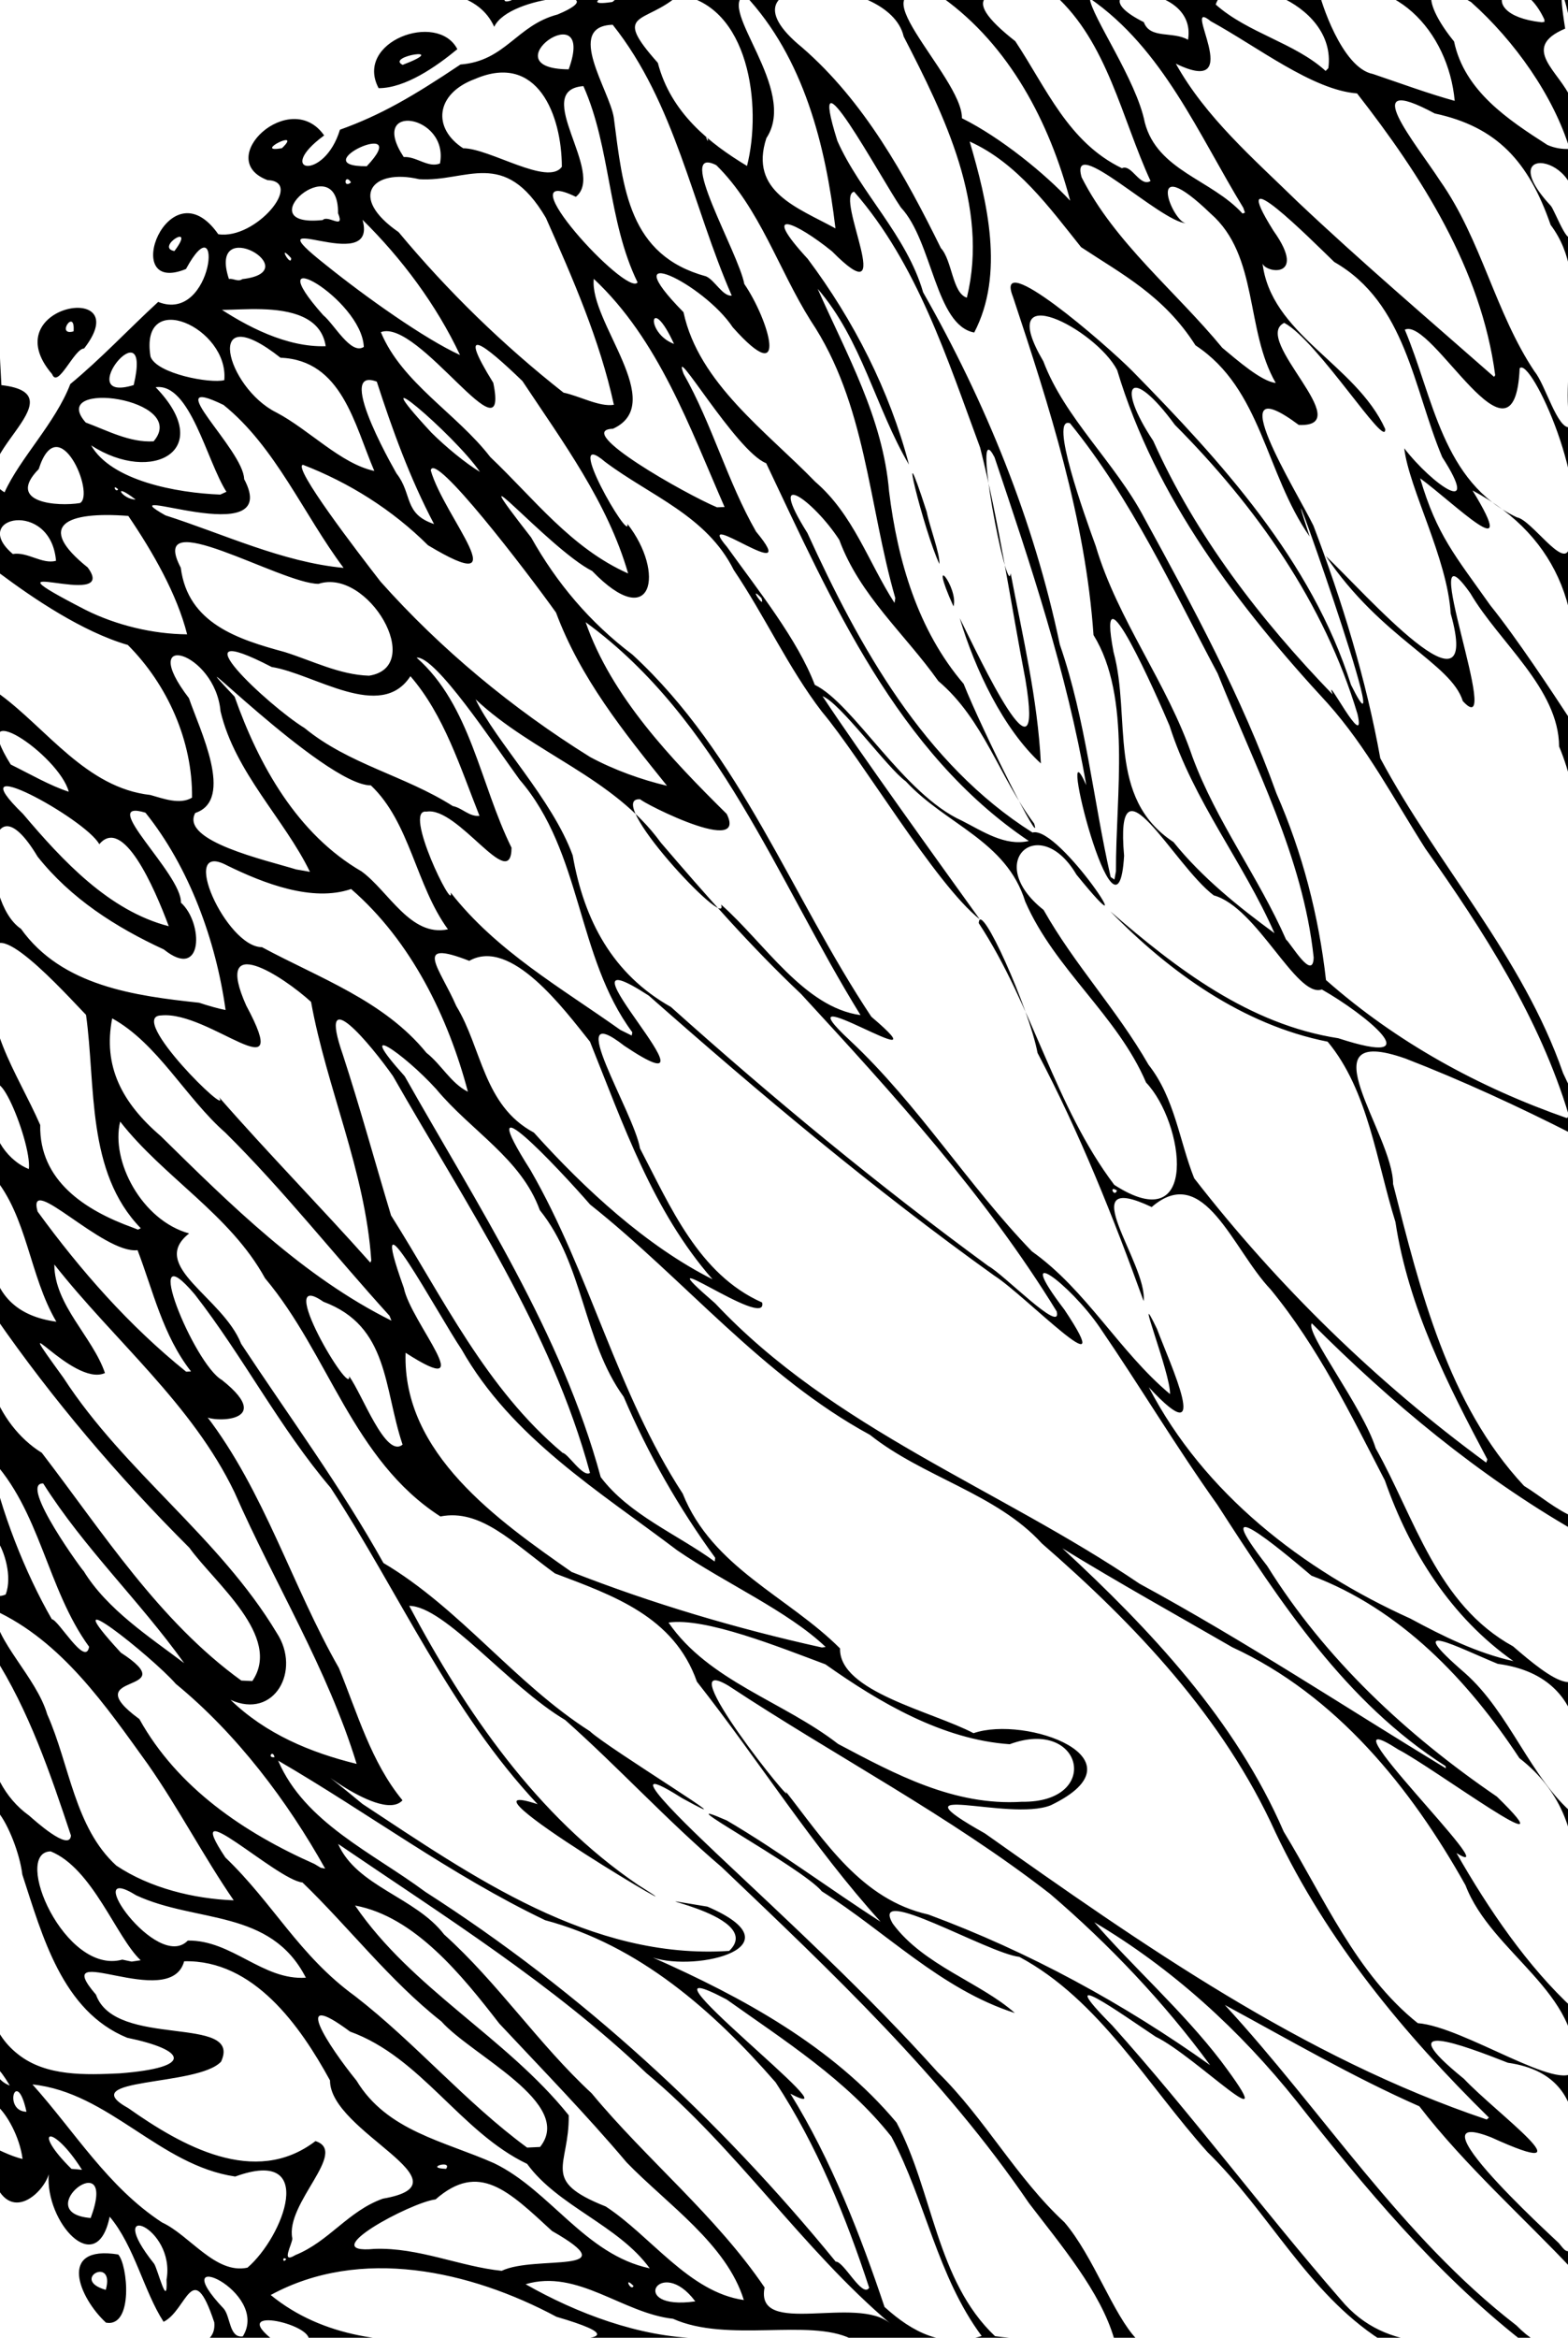 <?xml version="1.0" encoding="UTF-8" standalone="no"?>
<svg
   xmlns:dc="http://purl.org/dc/elements/1.1/"
   xmlns:cc="http://creativecommons.org/ns#"
   xmlns:rdf="http://www.w3.org/1999/02/22-rdf-syntax-ns#"
   xmlns:svg="http://www.w3.org/2000/svg"
   xmlns="http://www.w3.org/2000/svg"
   viewBox="0 0 2064.724 3076.131"
   height="3076.131"
   width="2064.724"
   id="svg580"
   version="1.1">
  <defs
     id="defs584">
    <clipPath
       id="clipPath618"
       clipPathUnits="userSpaceOnUse">
      <rect
         y="39.98"
         x="32.443"
         height="3076.131"
         width="2064.724"
         id="rect620"
         style="fill:#666666;stroke-width:0.998" />
    </clipPath>
  </defs>
  <g
     transform="translate(-32.443,-39.98)"
     id="layer3">
    <path
       d="M 0,1573.335 V 0 h 2121.333 c -18.169,672.453 6.347,1345.936 0.534,2018.953 -1.443,346.57 -1.611,693.402 -3.09,1039.807 -23.404,145.592 -195.869,166.123 -315.672,167.597 -299.573,5.444 -590.596,-94.933 -890.42,-79.696 H 0.004 C 0.001,2622.225 0.01,2097.738 0,1573.335 Z m 94.667,1553.511 c 56.264,-22.16 226.121,35.985 219.937,-30.971 -28.918,-86.935 -35.639,-16.22 -66.743,-0.756 -25.919,-39.861 -38.396,-99.69 -71.001,-138.342 -16.972,83.312 -85.142,6.862 -80.256,-55.777 -7.047,25.216 -55.822,70.98 -75.918,-3.667 -18.668,67.176 -4.17,141.614 -11.26,212 0.92,41.089 62.388,8.741 85.242,17.512 z M 172,3096.232 c -35.303,-32.472 -64.543,-102.642 16.079,-89.712 12.521,13.309 20.447,96.271 -16.079,89.712 z m -0.267,-43.166 c 12.796,-45.713 -47.92,-13.668 0,0 z m 265.6,69.6 c 18.286,-22.121 -110.17,-52.538 -43.547,-2.228 14.401,-1.165 35.935,0.779 43.547,2.228 z M 2103.672,3026.976 c -63.998,-68.22 -142.556,-137.918 -202.227,-215.414 -87.786,-38.699 -172.2,-87.9 -256.175,-133.365 128.391,139.077 232.167,304.663 384.064,421.738 69.824,70.977 99.088,-9.397 74.339,-72.959 z m -67.904,92.571 c -113.731,-89.653 -206.548,-201.223 -295.933,-314.653 -74.677,-93.531 -163.749,-174.731 -266.441,-235.562 48.302,56.227 117.122,117.595 166.696,182.493 88.876,118.236 -33.408,-6.648 -85.848,-31.826 -45.369,-30.18 -139.423,-97.626 -57.241,-14.844 104.353,116.425 198.384,242.929 300.647,360.421 61.992,74.691 151.815,57.099 238.12,53.97 z M 1850,3118.667 c -96.135,-62.4 -146.45,-167.604 -227.384,-246.712 -79.208,-88.13 -142.61,-200.755 -247.949,-257.041 -41.739,-4.795 -198.666,-97.429 -166.529,-43.58 40.308,54.694 115.058,77.03 160.666,117.465 -97.137,-31 -169.798,-106.833 -254.137,-160.091 -25.991,-31.603 -214.509,-132.152 -125.304,-93.338 69.322,40.579 137.993,91.978 202.637,133.298 C 1103.22,2470.738 1032.111,2356.974 950.11,2252.783 919.916,2166.914 839.886,2139.395 763.153,2110.333 706.784,2069.131 665.367,2025.045 612.314,2035.403 496.78,1960.962 465.629,1822.002 381.42,1721.906 335.501,1638.185 247.817,1589.031 190.677,1515.824 c -12.711,51.828 28.503,130.064 90.803,147.171 -54.347,42.733 44.164,83.544 68.535,145.258 63.095,95.597 131.335,188.022 187.318,288.367 101.16,59.953 172.801,158.155 271.839,221.389 22.043,21.313 223.928,144.435 121.458,88.048 -109.046,-69.273 50.702,77.29 42.646,70.363 100.605,94.875 201.758,187.68 294.058,290.394 62.135,60.831 102.931,138.29 166.754,197.371 38.244,44.698 64.32,121.967 95.398,154.038 106.772,-1.567 214.029,5.352 320.514,0.443 z m -1216.305,-0.7 c 58.558,-4.995 287.441,16.087 131.518,-29.445 -113.906,-60.93 -258.441,-92.853 -376.305,-28.662 68.818,56.26 158.7,65.803 244.787,58.107 z M 1153,3117.424 c -54.961,-27.104 -162.552,5.788 -234.315,-26.287 -66.637,-7.385 -125.557,-65.896 -194.117,-45.491 66.935,38.123 149.865,69.621 228.721,71.06 66.574,-0.197 133.143,1.497 199.711,0.718 z m 346.561,0.068 c -17.802,-61.764 -70.382,-123.773 -112.166,-178.492 -113.15,-165.984 -259.868,-304.197 -404.728,-442.242 -72.159,-61.523 -135.03,-130.454 -206,-193.537 -75.047,-44.561 -158.538,-149.902 -205.396,-150.182 74.309,139.761 168.295,276.671 301.104,366.97 119.291,74.865 -263.233,-149.141 -132.006,-105.972 -114.784,-122.112 -181.776,-277.273 -272.582,-416.452 -67.142,-78.924 -115.305,-172.782 -178.771,-254.264 -73.971,-87.582 -1.358,91.617 35.601,112.475 77.703,61.488 -26.638,54.569 -20.618,46.872 76.576,99.678 112.586,223.294 174.708,332.155 24.32,59.323 42.393,123.886 83.742,174.071 -30.833,34.181 -160.61,-84.744 -52.733,4.773 144.88,95.322 300.48,205.35 482.929,193.394 52.275,-50.001 -156.561,-79.049 -28.647,-58.249 121.918,52.523 -13.063,86.251 -71.8,67.006 117.615,52.065 236.802,116.871 320.771,217.082 48.038,90.176 52.273,207.942 129.7,281.105 51.81,7.148 104.718,2.626 156.888,3.487 z m -174.481,-3.723 c -58.338,-78.531 -73.85,-177.573 -118.873,-262.292 -58.607,-74.385 -140.607,-126.245 -216.873,-180.468 -147.835,-78.034 181.565,174.749 83.891,123.969 53.76,86.556 92.835,187.661 123.959,280.595 36.981,33.452 77.025,54.43 127.896,38.197 z m -972.939,0.564 c 37.048,-59.227 -106.919,-122.764 -24.926,-36.333 8.919,10.948 7.057,38.657 24.926,36.333 z m 853.193,-16.466 C 1088.145,2998.679 1002.542,2866.751 883.683,2767.975 761.052,2651.248 616.642,2560.863 477.667,2466.313 c 24.591,56.124 102.072,70.038 139.571,119.129 70.925,63.714 124.304,144.313 194.3,209.012 72.649,87.613 163.958,161.396 227.696,255.489 -13.193,66.581 122.377,8.949 166.099,47.923 z m -257.333,-29.634 c -46.357,-62.141 -90.59,12.896 0,0 z m 63.902,-1.768 c -22.618,-73.577 -101.082,-126.188 -154.345,-181.131 -52.941,-62.709 -112.313,-123.54 -167.68,-182.702 -49.051,-63.268 -111.178,-140.76 -189.878,-155.273 74.918,109.766 199.171,173.622 281.333,275.979 1.008,67.849 -38.101,85.544 48.762,120.048 59.642,38.986 109.715,112.83 181.807,123.079 z m -760.15,-26.798 c 12.288,-70.09 -85.522,-107.542 -16.332,-20.928 4.649,6.799 17.995,61.601 16.332,20.928 z m 925.215,10.667 c -30.721,-93.727 -69.001,-187.84 -123.225,-270.344 -82.428,-94.545 -179.911,-180.27 -303.439,-213.323 -123.376,-58.941 -233.788,-141.602 -351.632,-210.002 34.937,81.568 124.487,121.201 193.866,172.71 204.909,131.209 386.288,297.96 540.381,486.592 10.56,-0.868 35.041,48.5 44.05,34.367 z m -310.3,-2.429 c -13.873,-13.939 -3.141,8.172 0,0 z m -173.613,-19.881 c 44.03,-21.133 168.548,5.746 66.279,-52.426 -57.657,-53.094 -96.169,-91.531 -153.333,-41.546 -32.617,3.792 -161.743,73.016 -80.423,65.09 58.272,-2.054 112.56,23.262 167.477,28.883 z m -334.751,-4.158 c 47.347,-40.615 93.021,-159.612 -16.14,-119.903 -99.901,-14.669 -165.904,-110.504 -266.97,-121.179 56.125,62.61 99.187,134.829 170.536,181.55 36.565,16.836 70.455,68.587 112.574,59.531 z m 529.697,0.911 c -41.199,-56.797 -120.886,-81.62 -161.435,-137.446 -87.871,-41.956 -139.341,-140.271 -233.232,-174.104 -79.898,-59.483 -27.637,20.036 8.541,64.513 40.252,66.63 116.002,79.665 181.365,108.777 73.854,35.755 119.629,120.145 204.76,138.26 z m -478.667,-12.067 c -5.577,-4.72 -4.784,6.596 0,0 z m 12,-5.375 c 44.674,-18.064 69.21,-57.8 115.234,-74.262 119.467,-20.558 -70.046,-87.711 -69.567,-155.591 -39.483,-72.182 -100.76,-159.004 -192.069,-156.769 -18.309,67.395 -180.955,-31.336 -116.108,43.938 25.423,71.683 193.506,25.591 164.76,88.086 -30.525,33.15 -195.87,20.526 -122.111,61.288 69.763,49.203 166.433,104.379 246.342,43.302 44.291,13.997 -39.922,81.466 -30.481,127.98 0.448,6.935 -16.152,34.398 4,22.028 z m 1680.571,-6.762 c -2.817,-90.181 47.671,-227.45 -83.905,-246.332 -59.253,-23.358 -158.342,-60.297 -57.922,21.093 42.873,45.495 171.983,138.978 35.922,77.059 -120.793,-47.384 116.588,163.17 87.842,138.275 5.401,4.021 9.488,15.958 18.062,9.905 z M 151.839,2958.531 c 37.446,-100.518 -82.937,-6.795 0,0 z m 494.037,-61.707 c -33.183,-6.279 -7.293,-2.419 0,0 z m -505.443,-1.701 c -39.29,-62.26 -67.695,-54.337 -13.897,-1.257 l 7.653,0.613 z m 479.401,-1.29 c 8.718,-12.326 -30.031,-1.077 0,0 z m -557.695,-13.046 c -7.31,-57.821 -69.633,-125.228 -48.155,-19.492 13.998,6.069 32.555,16.092 48.155,19.492 z m 681.461,-15.736 c 45.884,-57.458 -90.321,-120.481 -129.933,-165.178 -68.243,-53.71 -121.51,-123.65 -182.936,-182.854 -34.013,-3.134 -163.171,-125.411 -101.536,-32.888 63.24,60.506 96.983,128.981 170.898,182.536 79.578,61.606 145.703,140.014 226.431,199.196 l 17.077,-0.811 z M 1993.067,2826.424 C 1880.765,2716.118 1779.9,2594.137 1712,2451.192 1643.686,2300.336 1527.528,2177.888 1404.272,2070.831 1344.598,2005.393 1247.926,1983.695 1178,1928.025 1036.719,1851.337 933.466,1723.237 809.497,1624.957 c -41.936,-48.138 -159.854,-173.336 -78.461,-45.207 78.444,136.077 113.988,293.125 200.396,425.583 38.78,97.389 139.152,135.643 207.152,203.727 -1.418,56.725 121.228,82.76 175.789,111.52 68.682,-23.808 229.556,33.421 101.627,94.892 -55.206,22.028 -214.676,-34.959 -86.62,37.005 206.771,146.077 418.894,295.098 660.694,376.424 z M 67.299,2818.733 c -13.102,-60.416 -31.467,-0.799 0,0 z m 2038.624,-54.464 c 10.667,-101.551 -109.611,-153.983 -143.736,-243.602 -72.238,-129.087 -170.393,-250.067 -307.028,-313.146 -74.793,-43.147 -150.429,-85.221 -223.797,-130.233 115.678,107 227.77,225.734 291.457,372.839 52.996,86.829 95.47,187.342 176.51,252.001 60.273,4.507 190.087,93.47 206.594,62.141 z M 45.333,2784.18 c -31.029,-51.853 -25.934,-8.788 0,0 z M 190,2768.199 c 99.154,-7.686 87.577,-30.813 9.872,-46.865 -85.76,-35.123 -111.7,-134.484 -138.011,-214.667 -7.017,-57.118 -61.809,-151.954 -45.874,-26.464 15.562,85.575 -35.638,204.138 40.535,263.12 36.962,29.185 89.082,26.855 133.478,24.876 z m 1435.946,-10.778 C 1565.43,2674.887 1492.926,2598.545 1415.139,2532 1282.22,2428.711 1132.296,2350.922 991.963,2258.3 c -82.997,-49.641 94.55,170.924 74.645,138.326 51.958,66.236 100.251,142.973 188.363,162.595 132.832,49.172 257.177,117.296 370.975,198.2 z m 478.746,-73.754 c -5.205,-117.835 38.498,-244.704 -71.526,-330.26 -67.729,-102.822 -156.817,-196.274 -273.911,-240.144 -46.079,-39.208 -137.722,-114.846 -58.18,-12.761 76.612,122.945 183.606,222.374 302.399,303.492 103.421,100.847 -84.178,-38.558 -129.668,-61.854 -114.448,-73.695 148.839,181.404 76.518,136.164 42.048,73.669 93.587,149.526 154.367,205.362 z M 435.2,2642.333 c -46.543,-91.019 -144.235,-71.653 -223.4,-108.377 -75.67,-47.161 27.576,101.528 67.959,59.492 58.207,-0.785 98.474,52.628 155.441,48.885 z m -217.525,-22.95 c -32.247,-30.24 -63.047,-120.711 -118.519,-143.284 -51.217,1.094 18.457,163.211 94.315,142.445 l 12.356,2.594 z m 122.503,-78.878 C 301.27,2484.119 267.595,2419.3 227.287,2361.658 171.53,2284.277 113.861,2199.552 24.757,2158.667 c 0.368,39.733 55.479,88.025 69.91,137.234 29.518,66.223 36.021,148.806 90.901,198.863 44.199,29.644 102.236,43.765 154.611,45.741 z m 120.419,-41.727 c -49.47,-88.463 -116.045,-177.079 -196.637,-243.084 -30.75,-35.344 -167.731,-144.475 -72.369,-41.081 86.908,56.578 -62.494,23.783 24.385,87.423 50.321,90.492 138.02,149.645 230.559,190.631 l 8.305,5 z M 125.873,2455.235 C 98.818,2373.953 70.655,2290.855 24.011,2218.013 c -20.142,63.997 -19.563,163.605 46.873,211.099 5.637,4.854 53.336,48.43 54.99,26.123 z m 1979.216,-27.608 c 21.891,-92.298 8.166,-183.876 -100.423,-198.294 -51.733,-21.144 -128.938,-62.005 -43.469,11.888 59.339,52.246 86.609,138.651 143.892,186.406 z m -727.197,-16.788 c 106.112,1.49 80.737,-111.487 -15.893,-75.733 -88.364,-5.977 -171.932,-55.103 -242.667,-105.14 -61.221,-22.809 -157.871,-61.904 -206.598,-54.951 52.98,76.982 151.212,103.793 223.278,159.714 75.431,39.927 152.911,81.716 241.88,76.11 z m 558.064,-46.92 c -131.167,-83.347 -217.71,-215.669 -300.456,-343.847 -54.293,-76.188 -102.349,-156.663 -154.938,-233.461 -39.242,-57.459 -116.746,-115.332 -46.496,-23.278 76.046,113.864 -52.476,-19.719 -92.139,-44.667 -159.037,-113.815 -308.74,-239.475 -455.26,-368.661 -143.11,-92.732 116.337,165.318 -32.137,66.106 -83.51,-65.111 12.804,87.546 20.638,134.977 39.768,75.989 77.191,165.738 160.829,202.786 8.814,38.582 -166.291,-89.027 -61.821,1.108 155.523,165.567 374.079,243.777 558.786,368.903 138.137,74.996 270.12,162.01 403.34,242.97 z M 502.078,2361 C 463.65,2235.411 394.064,2123.828 341.333,2003.809 285.407,1887.306 182.947,1804.192 103.989,1703.86 c 0.027,53.421 50.574,95.274 66.663,142.81 -42.775,19.566 -133.191,-102.158 -54.652,6.276 80.117,123.511 205.12,209.646 280.857,335.705 32.459,49.309 -3.02,114.424 -60.857,88.047 46.438,44.931 105.192,69.35 166.078,84.302 z m -108.144,-8.893 c -2.35,-10.559 -10.273,1.545 0,0 z M 2106.373,2054.476 c -126.976,-72.984 -242.389,-168.874 -346.537,-273.191 -9.457,11.5 67.49,110.681 84.099,164.382 51.865,92.418 80.671,205.567 180.88,260.64 48.904,42.349 107.049,87.917 81.986,-18.026 0.15,-44.602 -0.293,-89.203 -0.427,-133.804 z M 364.678,2251.981 c 39.928,-58.274 -49.538,-129.006 -82.862,-175.375 -93.497,-93.237 -180.153,-195.057 -254.749,-302.625 -31.921,53.378 0.119,140.458 60.451,177.686 80.084,104.33 154.15,221.257 262.672,299.667 z m -89.687,-23.534 c -58.577,-81.918 -131.724,-151.228 -185.658,-236.475 -33.637,-1.2 55.896,120.299 53.087,114.981 30.858,50.619 86.851,86.978 132.572,121.494 z m 1750.342,-2.676 C 1942.882,2167.759 1888.974,2082.061 1856.011,1988 c -44.871,-86.752 -87.853,-175.259 -150.437,-251.366 -50.231,-52.728 -87.666,-167.962 -156.598,-108.37 -107.726,-50.762 -4.964,74.507 -10.62,123.758 -39.811,-110.282 -84.168,-221.228 -139.69,-326.563 -10.73,-57.538 -75.861,-203.564 -77.436,-170.793 71.502,108.801 100.38,241.149 178.468,344.406 113.311,73.103 91.952,-82.199 41.883,-134.632 -37.849,-88.509 -120.05,-148.66 -159.133,-238.16 -24.935,-80.251 -104.546,-101.137 -157.353,-158.281 -23.958,-17.062 -86.018,-103.121 -109.57,-111.927 47.508,72.148 156.111,222.733 207.043,293.538 -58.507,-46.224 -156.277,-212.143 -207.94,-273.274 -44.215,-57.632 -74.688,-125.101 -115.989,-186.345 -35.806,-71.664 -109.711,-97.39 -169.403,-142.281 -58.104,-49.562 33.862,109.149 29.43,81.678 50.064,63.984 33.287,144.475 -46.497,61.909 C 755.2,762.482 628.615,614.707 731.85,747.208 c 33.864,60.326 77.402,111.838 133.354,154.125 143.122,131.719 209.22,318.218 314.614,476.515 107.962,91.624 -129.432,-62.651 -27.855,31.52 89.364,83.678 155.928,191.195 239.37,277.298 71.64,50.779 114.803,131.718 181.78,187.732 1.208,-26.452 -49.98,-153.85 -17.114,-85.676 16.326,43.976 74.963,169.245 -10.844,76.611 72.639,139.902 202.66,240.463 344.467,304.442 42.984,23.23 87.804,45.367 135.71,55.996 z M 149.772,2206.866 C 94.094,2130.53 85.534,2026.539 19.098,1957.857 c 13.706,69.135 46.696,152.375 81.62,212.8 8.494,0.404 44.444,63.566 49.054,36.208 z m 969.874,0.299 C 1069.893,2159.729 987.262,2123.26 924.183,2079.962 820.88,2001.759 706.17,1931.946 640.175,1815.492 c -30.291,-44.66 -129.366,-229.708 -75.971,-80.825 9.182,45.642 103.593,150.564 2.326,85.351 -4.34,132.423 121.534,220.542 218.698,288.466 106.421,41.659 217.134,74.471 329.438,99.315 z M 39.972,2138.015 C 57.655,2090.89 -2.032,2002.469 17.37,2110 c -5.114,15.456 3.442,36.586 22.602,28.015 z m 934.256,-48.206 c -47.982,-65.844 -88.248,-136.28 -120.512,-211.803 -53.451,-73.707 -52.416,-173.623 -110.46,-245.652 -24.58,-67.986 -90.41,-103.939 -136.48,-159.403 -42.491,-46.783 -110.543,-93.474 -41.441,-16.825 95.998,169.999 206.576,337.671 258.123,527.526 37.786,49.786 99.925,74.628 150.051,111.015 z m 1130.768,-53.572 c -7.479,-167.605 18.473,-336.557 -0.942,-503.595 -70.352,-35.773 -146.699,-71.118 -221.125,-99.848 -134.881,-47.231 -15.92,99.167 -16.095,165.206 35.501,139.135 72.021,289.827 172.455,397.181 21.828,13.486 41.995,31.21 65.706,41.056 z M 809.333,1978.085 c -51.203,-189.051 -163.328,-353.658 -259.432,-522.14 -28.059,-39.935 -101.104,-128.866 -65.901,-27.848 23.076,70.867 41.891,139.998 63.372,211.229 68.74,108.828 125.048,227.895 225.982,312.405 6.981,0.773 26.673,32.729 35.979,26.354 z m 1181.651,-17.719 c -52.442,-98.828 -103.949,-199.978 -121.068,-312.531 -24.846,-79.14 -35.842,-173.162 -89.25,-237.168 -111.895,-22.168 -208.518,-91.834 -286.194,-171.48 86.706,75.098 182.7,148.841 300.194,166.949 126.649,41.178 33.496,-33.072 -21.655,-64.162 -33.364,11.839 -85.142,-108.247 -142.345,-123.833 -53.568,-40.503 -130.524,-193.512 -118.03,-52.113 -8.783,147.581 -91.76,-187.477 -49.804,-92.887 -25.538,-147.77 -73.254,-290.012 -120.796,-431.473 -32.033,-62.533 17.37,190.106 21.231,152.592 15.724,83.129 35.549,165.128 39.791,250.315 -49.456,-45.346 -86.593,-123.552 -106.88,-191.218 26.283,52.686 112.911,238.188 86.489,80.643 -19.52,-101.599 -34.235,-204.665 -59.591,-304.99 -43.245,-116.621 -82.637,-241.499 -165.909,-336.757 -26.715,5.301 59.8,168.167 -29.167,78.414 -47.737,-38.674 -95.84,-59.439 -32,9.879 60.615,80.899 107.897,173.687 133.356,270.787 C 1185.216,576.39 1167.232,487.031 1109.115,420 c 38.219,86.294 86.038,170.16 94.052,266.667 11.26,91.242 37.789,182.416 98.166,253.119 24.117,60.79 105.208,222.311 92.851,183.821 C 1348.541,1062.888 1327.714,986.646 1268,936.12 1223.714,873.655 1164.748,823.918 1137.57,750.314 c -33.741,-52.037 -97.878,-97.866 -41.933,-8.96 68.02,149.057 153.556,303.947 296.363,394.09 35.807,-9.91 155.462,175.559 57.866,55.355 -48.353,-82.231 -123.615,-17.079 -43.238,46.498 40.845,72.376 95.71,129.983 138.244,203.799 34.592,43.942 40.499,100.274 60.068,149.293 109.802,141.415 240.078,268.365 384.517,374.161 z M 1287.971,837.923 c -35.287,-78.356 7.296,-23.862 0,0 z m -18.516,-55.777 c -20.235,-42.405 -58.813,-198.931 -16.757,-68.801 4.036,20.308 17.639,55.368 16.757,68.801 z M 562.542,1940.842 c -25.189,-74.899 -17.779,-155.849 -104.276,-187.973 -67.068,-46.76 37.49,129.019 33.949,98.035 17.328,23.656 48.08,108.69 70.328,89.938 z M 284,1844.603 c -37.161,-47.393 -49.983,-106.322 -70.419,-159.586 -45.392,5.357 -146.607,-104.122 -131.642,-50.856 56.906,77.947 120.075,149.894 195.625,210.764 z m -177.333,-65.472 c -35.62,-60.324 -38.078,-138.626 -83.259,-191.642 -10.552,85.957 -18.822,177.7 83.259,191.642 z m 438.671,-7.79 C 472.523,1691.276 406.308,1606.742 329.333,1530.512 276.866,1484.568 240.134,1413.048 180.178,1380 167.816,1442.844 192.967,1491.073 244,1534.782 c 92.166,90.523 187.398,185.114 303.881,242.977 z m 878.587,-5.652 c -93.747,-152.653 -215.549,-286.453 -336.66,-417.8 -65.945,-62.281 -125.013,-129.513 -184.599,-199.07 -62.76,-86.501 -167.906,-117.181 -243.999,-188.673 26.751,55.86 100.851,131.217 127.891,205.329 14.987,85.725 52.684,156.345 129.321,199.517 134.312,120.235 272.682,234.446 418.121,340.957 19.394,10.181 97.375,90.619 89.925,59.741 z m -453.258,-42.362 c -78.712,-89.835 -117.587,-203.968 -161.333,-312.651 -34.132,-42.529 -104.02,-137.547 -158.97,-106.382 -75.98,-29.655 -38.274,10.43 -17.03,59.578 33.744,55.205 35.61,130.837 102.124,166.407 67.378,74.912 148.647,149.541 235.209,193.048 z m -449.333,-24.748 c -7.96,-117.925 -58.93,-227.404 -79.299,-340.28 -36.632,-33.452 -129.641,-94.394 -85.4,4.759 63.883,119.044 -48.627,6.511 -111.894,13.061 -46.357,0.97 93.846,138.007 76.206,107.655 64.726,74.001 134.334,144.816 199.15,217.607 z m -303.511,-42.406 c -72.101,-74.08 -59.029,-187.341 -72.1,-280.786 -24.204,-24.798 -132.131,-145.903 -121.895,-70.055 -17.791,81.354 30.863,144.672 61.58,214.967 -1.465,73.385 59.408,112.385 121.382,134.819 l 7.339,2.845 3.694,-1.791 z M 1503.24,1606.516 c -11.507,-7.497 -3.369,9.883 0,0 z M 70.441,1578.272 C 74.847,1541.295 14.548,1398.044 23.567,1506 c -3.226,31.092 21.195,62.268 46.874,72.272 z m 2028,-70.175 c -38.849,-129.015 -112.097,-242.365 -189.108,-351.527 -42.587,-66.899 -76.722,-132.897 -128.542,-190.995 -117.709,-127.318 -226.962,-270.446 -277.301,-438.65 -28.052,-54.01 -163.437,-124.191 -97.166,-11.514 28.006,74.468 94.625,133.366 132.942,206.116 64.252,117.532 128.707,236.235 173.985,362.474 34.3,78.118 55.681,161.156 65.244,245.571 92.681,81.777 201.077,141.138 317.378,181.714 l 2.566,-3.189 z M 648.558,1476.524 c -25.738,-97.617 -74.429,-198.083 -153.756,-266.732 -50.922,17.446 -114.788,-7.175 -163.578,-31.125 -64.716,-34.269 -0.907,107.868 46.108,107.614 75.677,40.778 160.75,70.365 216.655,139.052 19.485,15.194 32.224,40.086 54.571,51.191 z m 1453.508,-14.648 c -18.468,-146.138 42.314,-298.884 -16.619,-439.651 -0.433,-76.017 -78.857,-136.818 -116.779,-201.468 -75.43,-106.902 46.102,202.918 -10,141.77 -15.685,-50.139 -107.022,-82.022 -180.526,-191.039 52.686,49.764 207.068,226.71 164.529,75.683 -4.262,-72.071 -54.849,-164.141 -61.14,-217.292 37.282,48.258 102.538,93.096 49.988,11.559 -38.039,-90.459 -47.703,-202.701 -142.147,-256.717 -29.763,-28.689 -144.728,-144.304 -80.038,-41.059 47.807,67.042 -16.896,54.79 -14.667,40.702 10.043,95.797 123.019,134.308 161.782,220.085 2.059,28.947 -88.497,-115.832 -132.941,-139.64 -43.827,21.195 98.907,137.784 19.159,134.335 -107.687,-80.069 -2.988,86.894 19.299,132.535 37.804,99.306 69.286,202.153 88.027,306.078 75.608,141.182 187.451,260.805 240.661,414.196 l 9.147,19.355 2.264,-9.433 z M 865.08,1398.333 C 791.17,1298.618 799.392,1161.606 716.667,1065.909 681.956,1018.154 606.037,903.029 581,905.286 c 71.267,62.825 83.558,166.468 125.017,250.144 -0.382,61.116 -70.599,-55.004 -112.063,-47.43 -31.917,-4.574 36.981,135.081 31.959,106.472 60.237,77.092 145.968,125.672 223.421,180.727 l 14.931,7.386 z m 300.498,-22.622 C 1054.933,1196.816 979.341,986.882 803.6,858.667 c 33.974,97.992 113.307,180.748 185.734,252.277 30.459,60.914 -134.704,-27.01 -111.636,-18.943 -57.655,-9.046 116.466,176.962 104.284,138.222 57.764,51.214 109.352,135.246 183.596,145.489 z M 329.48,1369 c -12.716,-91.804 -48.191,-188.365 -105.52,-259.667 -65.038,-19.759 48.219,80.73 46.707,118.382 29.756,26.593 29.635,103.476 -22.452,61.618 C 184.18,1259.776 125.61,1222.072 82,1167.257 11.215,1049.168 5.916,1226.005 60.078,1262.176 c 53.882,75.421 150.042,88.152 234.589,97.231 10.655,3.609 25.954,7.969 34.814,9.594 z m 1432.775,-69.19 c -14.021,-132.275 -77.921,-252.154 -126.411,-373.602 -60.112,-112.742 -113.244,-229.331 -194.423,-329.263 -27.955,-10.063 19.059,120.886 33.843,161.443 28.933,97.711 94.547,180.588 127.401,277.576 31.488,85.066 86.952,157.831 123.238,240.332 5.901,4.473 35.533,55.788 36.351,23.514 z m -51.589,-31.88 c -41.119,-93.637 -106.799,-174.349 -138.169,-272.957 -15.23,-36.094 -97.869,-223.725 -73.792,-97.217 23.643,86.929 -9.587,192.005 78.948,250.242 37.401,46.525 86.109,85.639 133.013,119.931 z M 622.301,1262.835 C 579.881,1204.773 572.525,1122.359 520.796,1073.415 458.984,1073.742 247.917,857.531 341.38,956.709 c 31.901,90.342 82.66,180.96 167.245,229.957 35.718,26.166 64.456,86.584 113.675,76.169 z m -367.634,-4.09 c -19.337,-51.974 -60.414,-145.04 -91.48,-107.903 -18.155,-33.639 -190.684,-127.468 -100.52,-39.966 52.724,62.326 113.714,127.684 192,147.869 z m 1247.24,-72.412 c -0.333,-100.415 20.707,-229.442 -29.526,-310.714 -10.661,-152.73 -57.947,-300.303 -106.077,-445.093 -26.258,-65.926 121.571,61.827 157.024,97.472 116.835,119.02 236.215,249.427 288.065,413.035 69.629,140.796 -112.007,-369.888 -54.416,-195.033 -58.502,-83.682 -62.933,-194.164 -150.353,-251.621 -41.606,-65.338 -96.792,-93.525 -150.624,-129.185 -41.759,-52.207 -84.218,-110.935 -146.724,-139.004 23.386,79.303 46.135,174.51 6.015,251.347 -51.105,-9.509 -54.817,-119.999 -96.562,-164.539 -26.267,-38.248 -126.721,-224.903 -83.64,-87.61 30.359,68.367 91.305,124.571 112.926,199.287 82.117,144.307 145.748,299.86 179.985,463.415 34.277,98.907 43.958,204.743 66.954,305.947 l 4.976,3.296 z m -1061.349,0.857 c -33.211,-68.835 -98.743,-130.883 -117.713,-211.21 -7.045,-78.869 -111.802,-108.801 -41.606,-17.314 14.037,41.386 60.396,133.804 8.303,151.068 -20.109,36.882 92.726,61.912 132.871,74.285 l 10.921,1.869 z m 946.618,-40.598 C 1213.975,1030.24 1127.775,831.347 1041.333,649.509 1001.758,634.184 914.7,484.204 932.645,531.98 c 37.539,66.249 57.761,142.032 95.376,207.533 64.557,77.631 -86.476,-36.284 -38.355,19.989 40.845,56.806 93.313,122.428 115.667,181.632 50.962,24.597 116.646,144.054 194,178.896 26.498,13.381 56.52,33.919 87.842,26.562 z M 663.83,1113.504 C 638.543,1049.942 617.217,980.844 572.859,929.742 533.911,989.896 446.261,926.473 390.171,917.632 c -132.167,-68.482 -4.303,51.182 43.361,80.367 58.395,47.91 131.917,62.503 195.096,102.607 12.526,2.482 21.662,14.286 35.202,12.898 z M 285.304,1089.584 C 286.157,1015.152 253.006,940.946 200.757,888.667 140.769,871.264 75.83,827.054 32.548,794.774 c -8.161,36.7 -10.119,109.669 -0.549,158.715 62.056,45.393 114.278,123.284 198.442,132.565 16.598,4.624 38.769,13.184 54.862,3.53 z M 123,1081.784 C 110.109,1033.214 -13.663,949.97 46.593,1045.984 71.321,1058.146 98.692,1074.016 123,1081.784 Z m 787.734,-7.865 C 853.45,1002.79 796.712,932.248 764.592,846 724.925,790.465 603.805,632.55 599.675,658.971 617.045,720.201 717.625,830.512 596.006,757.432 548.892,710.549 491.927,674.941 431.328,651.578 c -14.136,2.748 72.352,115.252 102.172,153.684 79.461,89.193 174.026,167.417 275.834,230.74 31.593,17.134 68.713,30.313 101.401,37.916 z M 1820.02,979.716 C 1776.24,833.363 1686.306,706.246 1579.53,599.035 c -58.585,-79.828 -78.343,-53.893 -28.525,21.037 56.129,125.333 141.464,235.744 236.151,333.661 -12.264,-32.631 45.192,79.454 32.864,25.984 z m 277.73,3.507 c 26.692,-127.864 -9.812,-235.838 -126.327,-297.89 64.251,104.971 -23.427,17.321 -68.963,-16 22.007,74.908 46.38,102.105 92.365,167.131 34.982,43.407 82.286,115.287 102.925,146.759 z M 518.415,929.105 c 74.995,-11.75 -1.62,-142.264 -66.565,-120.868 -49.509,-0.068 -226.859,-107.742 -181.362,-21.207 9.287,73.44 75.656,94.339 136.787,110.924 36.517,11.483 72.311,29.963 111.14,31.151 z M 278.853,874.667 c -13.441,-53.084 -45.111,-108.182 -77.457,-155.817 -81.512,-6.293 -122.833,12.257 -53.473,67.817 44.128,59.269 -158.111,-24.072 -2.539,55.987 40.418,20.119 88.376,31.667 133.469,32.013 z m 756.26,-47.672 c -19.231,-19.988 6.016,17.582 0,0 z m 176.254,0.005 C 1175.982,704.41 1172.97,570.972 1100,461.988 1057.474,394.474 1032.951,313.759 975.67,257.333 c -55.177,-27.796 29.225,114.953 36.873,156.334 31.988,46.542 60.671,142.12 -15.206,57.006 -38.298,-57.727 -159.695,-116.098 -64.871,-19.909 19.928,93.453 109.517,157.095 173.403,223.079 50.326,43.239 69.819,105.598 104.436,159.49 l 1.062,-6.333 z M 859.566,794.567 C 832.513,700.84 773.504,621.484 720.333,541.329 c -50.775,-48.983 -87.719,-77.251 -38.334,2.418 22.16,107.722 -98.635,-85.46 -148.046,-66.733 27.572,66.736 100.251,107.369 144.054,164.319 57.99,55.067 106.377,119.803 181.559,153.234 z m -374.677,-7.334 c -52.526,-69.972 -89.769,-159.533 -158.083,-214.398 -87.813,-42.669 26.418,58.577 27.132,97.593 52.662,98.695 -186.124,1.138 -103.64,47.709 76.402,24.399 154.01,61.562 234.59,69.095 z M 106.213,777.927 C 99.267,696.577 -8.378,720.154 49.333,768.957 c 19.458,-3.217 38.376,13.887 56.879,8.97 z m 1992.182,-15.607 c 32.621,-74.358 -50.756,-254.313 -64.875,-237.653 -6.664,149.306 -115.291,-67.965 -151.231,-50.872 37.652,89.179 49.203,200.29 147.604,246.949 18.725,2.904 61.206,67.59 68.502,41.575 z M 604,729.538 c -31.641,-59.782 -55.051,-124.514 -75.394,-187.346 -58.9,-22.49 32.325,131.729 26.139,121.041 20.975,26.889 9.066,52.954 49.256,66.306 z M 986.55,707.151 C 940.463,602.015 899.916,487.08 814.329,406.916 c -6.129,56.779 98.088,163.794 25.253,197.238 -53.747,1.732 96.132,86.286 136.997,103.376 z m -848.74,-5.233 c 20.414,-11.61 -28.455,-126.106 -54.396,-44.664 -43.912,44.639 25.076,49.496 54.396,44.664 z m 73.151,-4.658 c -32.573,-24.991 -17.398,0.187 0,0 z m 119.635,-10.142 c -26.234,-41.114 -47.894,-143.713 -93.232,-137.619 80.279,82.825 -4.542,128.417 -84.925,76.537 26.561,46.467 112.134,62.554 170.047,64.735 l 8.11,-3.653 z m -292.152,0.705 c 20.105,-44.739 66.946,-91.187 86.571,-142.49 41.101,-33.939 76.534,-72.074 115.717,-108.073 73.673,29.43 86.449,-135.206 36.6,-43.304 -89.243,36.566 -22.863,-139.085 42.54,-45.762 49.141,7.566 113.512,-69.52 64.844,-71.193 -72.126,-27.133 29.875,-122.719 74.565,-58.806 -66.264,48.506 0.104,60.868 20.797,-7.527 53.695,-19.265 95.702,-43.65 158.718,-85.815 59.591,-4.673 73.699,-51.622 127.871,-65.8 C 849.999,24.244 703.052,32.493 683.226,75.268 643.427,-12.851 468.856,49.547 367.378,28.977 268.19,54.496 75.619,-57.182 29.476,32.641 30.608,192.669 24.867,388.808 34.274,546.769 143.064,559.096 -26.223,649.335 38.444,687.824 Z m 62.633,-155.49 c -78.13,-90.989 112.657,-124.428 42.113,-33.789 -12.97,-0.062 -34.486,53.535 -42.113,33.789 z m 28.256,-56.333 c 2.433,-32.094 -24.085,6.881 0,0 z M 531.011,156.015 C 498.432,94.71 608.649,54.317 634.667,104.675 c -27.784,22.943 -68.359,51.316 -103.656,51.339 z m 31.656,-30.681 c 65.259,-24.876 -23.376,-11.44 0,0 z M 188,683.859 c -8.459,-7.983 -3.175,5.45 0,0 z M 664.428,660.908 C 630.615,611.486 501.007,501.951 600.609,609.333 c 19.045,18.928 45.183,40.394 63.82,51.575 z m -139.099,-1.241 c -26.343,-61.115 -42.496,-145.792 -123.499,-148.958 -102.808,-81.016 -71.89,39.176 -5.432,72.054 43.189,22.679 84.594,67.394 128.931,76.903 z M 234.717,620.698 c 48.208,-56.569 -140.597,-82.289 -89.384,-24.744 28.494,10.559 58.097,26.651 89.384,24.744 z M 2099.966,602.122 c -14.87,-87.25 30.478,-191.597 -25.672,-266.207 -28.947,-83.455 -70.828,-129.12 -152.602,-146.614 -105.119,-56.517 -24.506,39.991 6.975,88.514 54.566,77.418 72.549,173.513 124.584,251.203 14.155,16.979 30.117,76.874 46.715,73.104 z M 840.792,572.642 C 822.414,487.91 786.577,406.019 751.262,326.608 696.291,233.401 646.65,279.79 584.504,275.82 c -61.951,-14.613 -94.207,23.352 -27.193,69.603 64.81,77.84 137.77,148.837 217.187,211.224 20.757,4.244 47.157,19.075 66.294,15.995 z M 208.489,546.68 c 25.788,-107.948 -83.437,25.666 0,0 z m 1503.813,-2.827 c -40.437,-70.043 -22.083,-167.075 -85.635,-222.751 -89.347,-86.04 -50.385,11.62 -32.368,12.676 -33.78,-1.743 -154.814,-119.573 -137.562,-60.444 43.364,85.76 123.841,149.816 185.239,224.333 19.181,15.871 51.539,44.372 70.326,46.186 z M 327.76,540.219 c 6.487,-68.929 -112.178,-122.218 -97.093,-30.925 8.183,22.489 78.639,35.698 97.093,30.925 z m 1673.547,-6.552 c -18.376,-139.645 -97.528,-262.661 -181.899,-370.765 -58.566,-4.427 -131.072,-61.316 -192.473,-94.877 -42.094,-34.106 49.702,102.288 -46.189,55.728 39.398,70.683 101.93,124.613 159.842,181.178 83.868,79.261 172.806,155.033 259.189,230.928 z M 638.178,507.124 C 607.14,441.253 561.691,380.273 509.81,329.182 c 21.888,77.594 -152.222,-22.731 -48.85,58.96 52.772,42.528 130.752,97.806 177.218,118.982 z M 511.503,496.465 c -2.652,-63.604 -143.785,-143.375 -53.494,-41.799 14.492,11.732 36.521,52.956 53.494,41.799 z m -50.173,-0.928 c -12.072,-78.933 -165.054,-32.888 -146.201,-54.204 41.996,28.542 95.094,55.871 146.201,54.204 z m 458.65,-2.997 c -31.454,-68.521 -39.055,-14.913 0,0 z M 1305.591,431.667 C 1335.073,311.161 1276.106,192.189 1222.38,88 1203.389,3.501 964.099,1.175 1088.708,102.51 c 81.67,70.861 135.377,168.033 182.66,263.899 15.055,16.394 15.113,59.452 34.222,65.258 z M 996,428.97 C 944.048,310.124 921.519,175.714 839.243,72.569 c -63.36,1.817 -4.072,86.263 1.422,122.098 12.202,94.26 19.759,181.208 121.408,208.929 11.342,4.669 22.045,26.696 33.927,25.374 z M 872,411.588 c -39.598,-81.237 -34.978,-176.736 -71.333,-258.305 -69.591,5.356 29.934,114.108 -9.962,145.669 -96.338,-46.541 67.237,132.536 81.295,112.636 z m -520.428,-4.351 c 87.505,-10.034 -46.519,-87.539 -17.697,-0.142 6.077,-1.1 11.8,4.276 17.697,0.142 z m 64.266,-27.571 c -19.101,-21.209 0.291,13.215 0,0 z m -153.715,-9.333 c 30.045,-39.842 -26.191,-4.683 0,0 z M 2100.858,333.065 c 33.072,-86.734 -109.755,-111.844 -26.436,-22.399 4.998,4.76 30.33,74.067 26.436,22.399 z m -968.301,7.459 c -12.799,-108.323 -41.424,-224.358 -119.389,-307.292 -37.148,17.726 70.902,124.537 28.452,188.476 -23.228,70.495 41.374,91.588 90.937,118.816 z M 477.573,320.559 c 0.905,-89.129 -122.106,19.748 -20.213,8.973 7.041,-7.397 29.608,13.809 20.213,-8.973 z M 1669.626,313.444 C 1610.517,216.681 1563.96,104.432 1467.37,37.763 c 2.33,23.708 61.581,107.509 72.518,163.414 16.587,63.419 87.879,74.967 128.714,119.792 l 3.181,-1.182 z M 1441.655,304.121 C 1414.456,201.08 1361.828,100.088 1273.405,36.722 1144.111,3.005 1300.379,140.682 1299.084,195.533 c 51.654,25.686 109.96,73.51 142.571,108.588 z M 494.667,280 c -8.204,-12.983 -11.004,8.853 0,0 z m 1052.798,-1.86 c -38.134,-82.596 -56.624,-182.287 -126.344,-244.888 -92.124,-11.531 -130.443,-0.722 -51.752,60.962 41.082,61.939 69.786,133.033 140.424,167.12 12.823,-6.089 23.579,25.483 37.672,16.806 z M 772.285,259.429 C 772.11,191.364 740.212,108.556 658.072,143.842 c -52.527,19.359 -56.439,64.918 -15.709,91.254 34.775,-0.045 111.603,50.229 129.922,24.334 z m 243.81,-1.096 c 20.16,-79.361 2.612,-211.396 -89.784,-225.189 -44.154,39.495 -89.347,20.205 -27.645,89.522 17.042,65.643 68.101,105.957 117.428,135.667 z m -500.732,0.395 c 63.746,-67.349 -85.885,0.72 -3e-5,0 z m 96.435,-3.63 c 12.332,-64.602 -95.883,-81.398 -47.716,-8.466 16.41,-1.197 32.135,14.749 47.716,8.466 z M 403.712,234.954 c 28.447,-27.166 -40.233,7.237 0,0 z m 1695.651,0.999 c -21.319,-69.521 -71.982,-141.72 -129.921,-193.286 -68.875,-41.129 -62.954,2.049 -22.302,51.895 13.746,65.415 71.849,103.344 122.841,136.105 9.131,4.066 19.398,5.864 29.381,5.286 z M 964.386,222.667 c -5.498,-9.652 1.649,9.48 0,0 z M 1947.976,172.695 C 1939.706,81.586 1867.086,0.232 1769.333,29.145 c 1.563,10.135 29.79,100.405 70.979,108.188 35.244,11.932 74.23,26.259 107.665,35.362 z m 153.087,-2.831 c 19.107,-57.285 -26.309,-209.089 -7.618,-92.226 -60.32,25.532 -7.057,56.546 7.618,92.226 z M 781.281,131.224 c 37.493,-102.931 -107.63,-0.698 0,0 z M 1781.587,129.667 C 1793.612,40.739 1648.494,-4.123 1633.314,45.965 c 42.286,37.587 104.424,50.502 144.676,87.369 z M 1596.811,92.333 c 13.631,-80.952 -159.248,-73.912 -58.144,-23.157 8.138,22.6 38.324,11.523 58.144,23.157 z m 469.257,-26.667 c -38.161,-81.424 -102.504,-7.206 -3.59,3.624 l 3.69,-0.502 z M 838.855,42.571 c 39.104,-30.832 -60.288,9.221 0,0 z m -132.984,-2.139 c 6.422,-24.663 -23.544,8.44 0,0 z"
       style="fill:#000000;stroke-width:1.333"
       clip-path="url(#clipPath618)"
       id="path592" />
  </g>
</svg>
